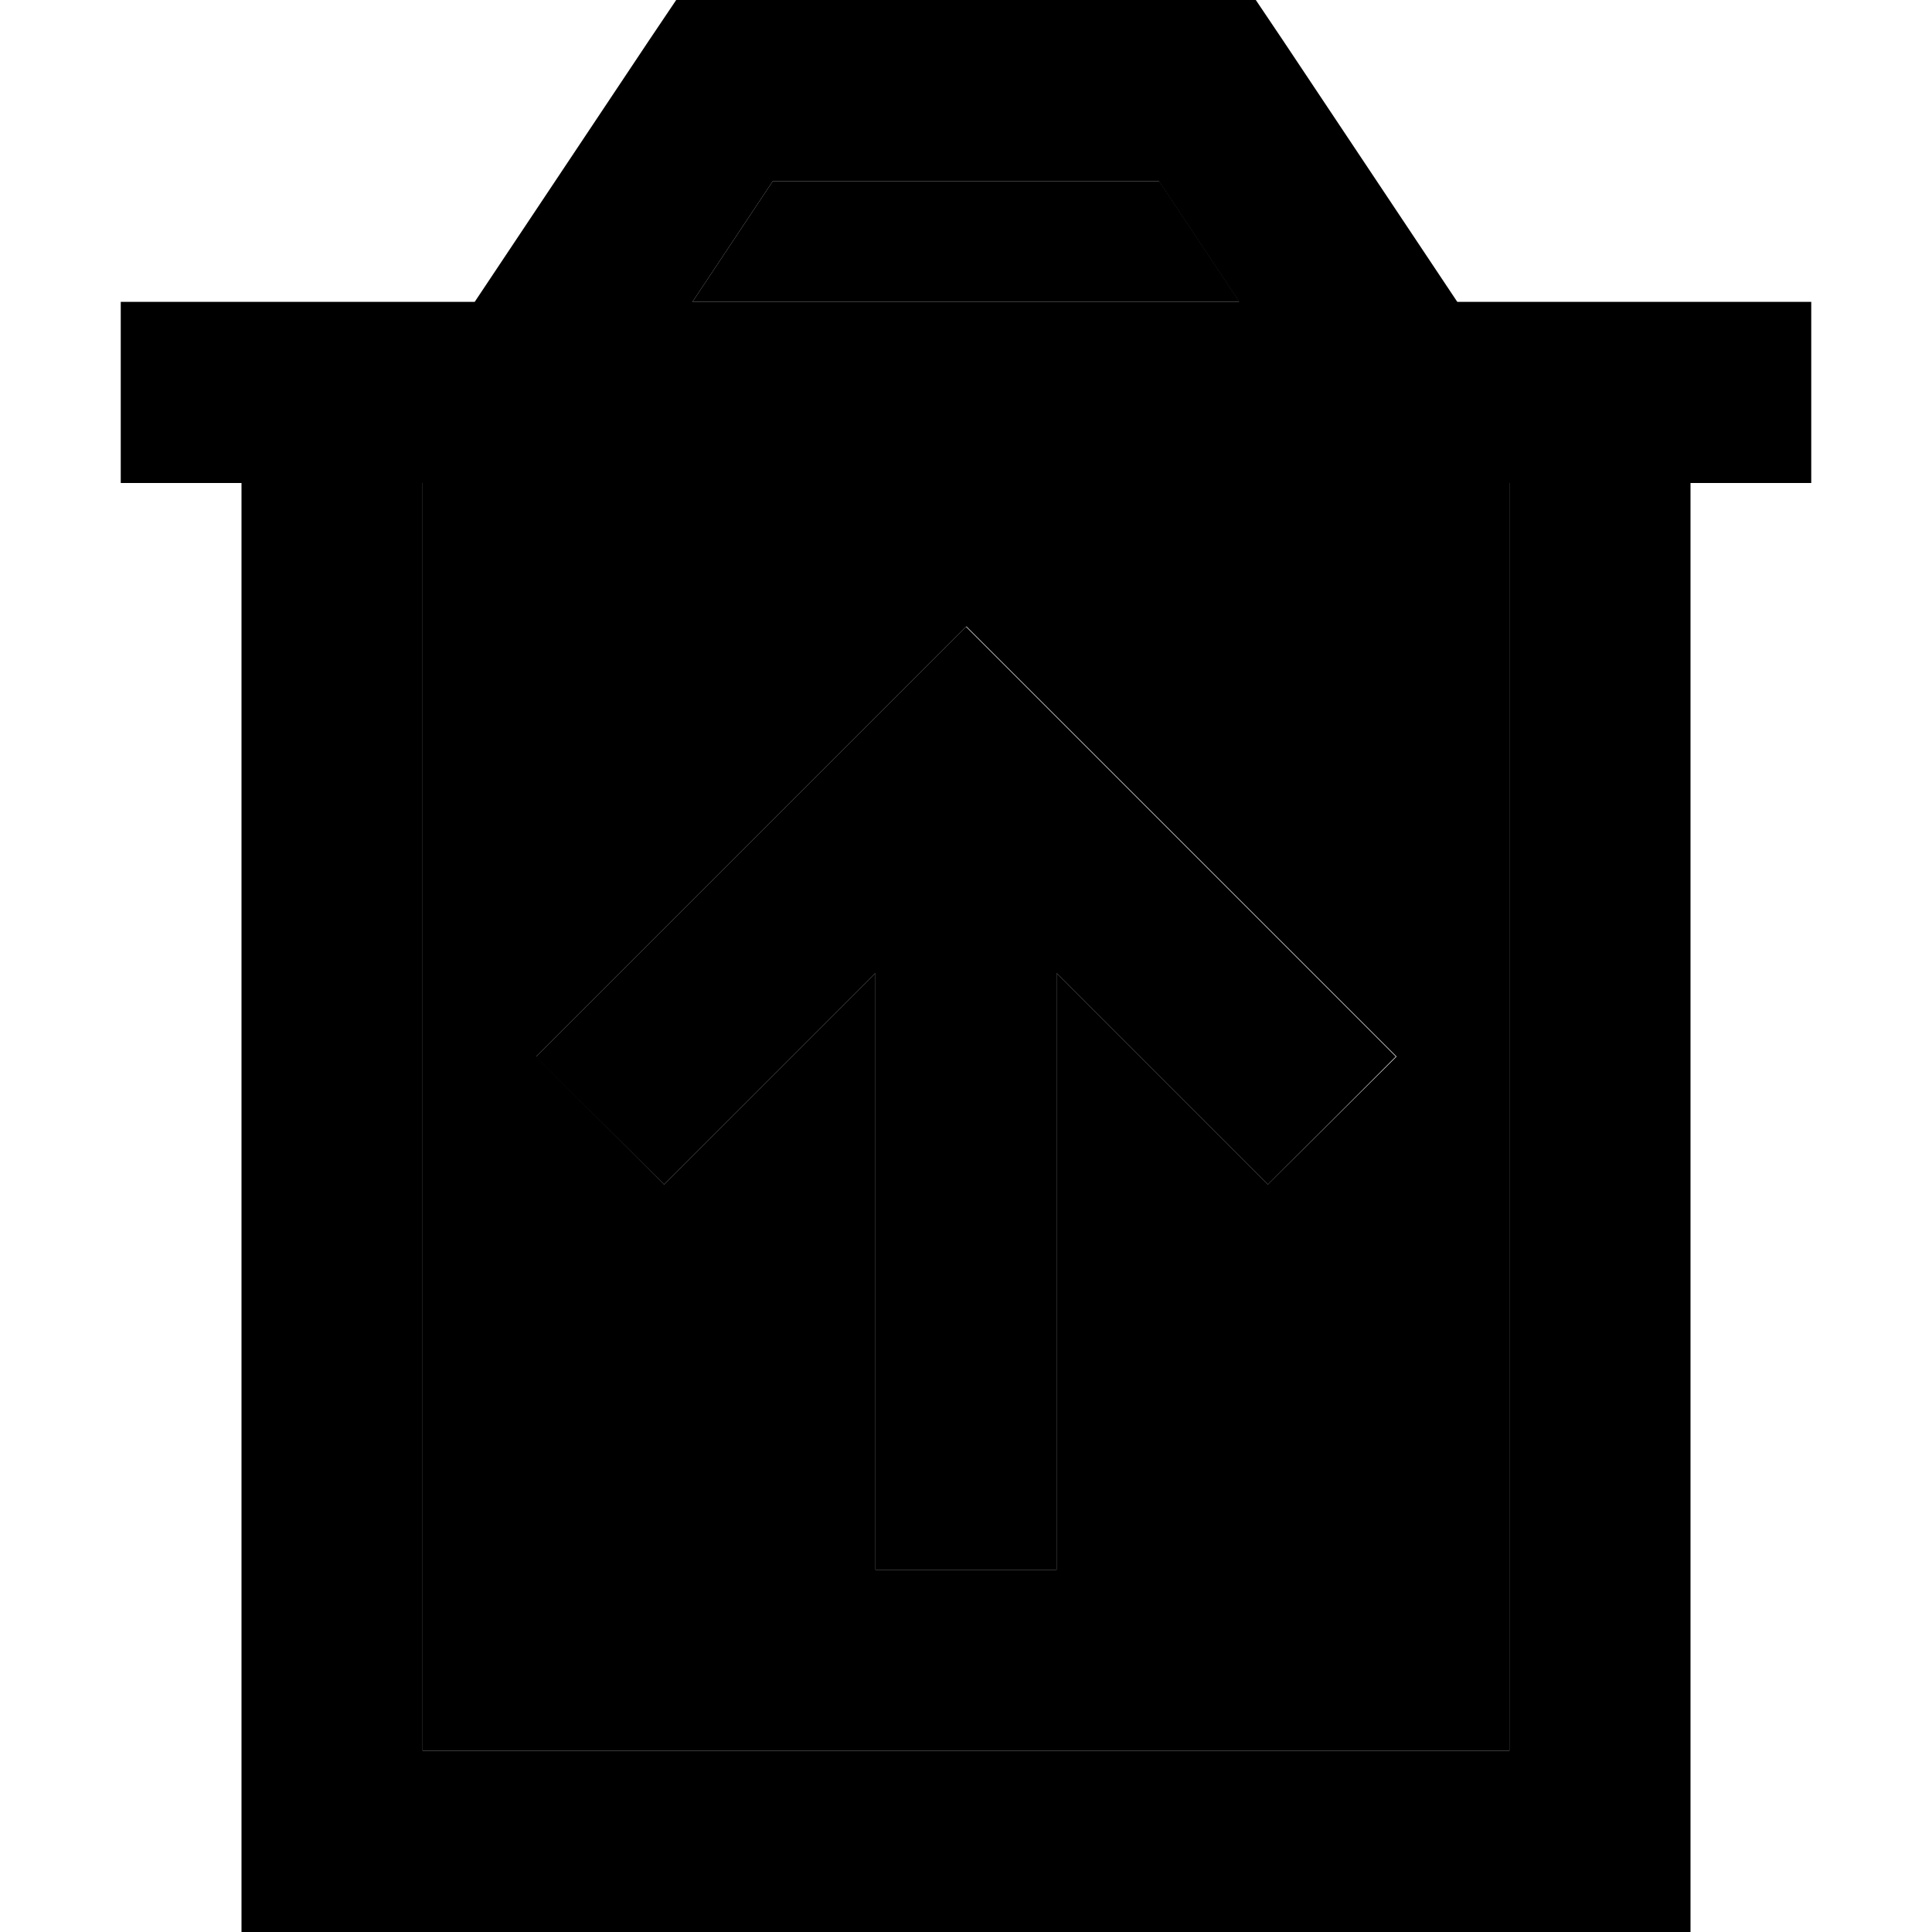 <svg xmlns="http://www.w3.org/2000/svg" width="24" height="24" viewBox="0 0 448 512"><path class="pr-icon-duotone-secondary" d="M80 128l0 336 288 0 0-336L80 128zm30.1 152l17-17 80-80 17-17 17 17 80 80 17 17L304 313.9l-17-17-39-39L248 416l-48 0 0-158.1-39 39-17 17L110.1 280zM151.5 80l145 0L275.2 48 172.8 48 151.5 80z"/><path class="pr-icon-duotone-primary" d="M160 0L147.2 0 140 10.7 93.8 80 80 80 32 80 0 80l0 48 32 0 0 336 0 48 48 0 288 0 48 0 0-48 0-336 32 0 0-48-32 0-48 0-13.8 0L308 10.7 300.8 0 288 0 160 0zM296.5 80l-145 0 21.3-32 102.3 0 21.3 32zM80 464l0-336 288 0 0 336L80 464zM224 166.1l-17 17-80 80-17 17L144 313.9l17-17 39-39L200 416l48 0 0-158.1 39 39 17 17L337.9 280l-17-17-80-80-17-17z"/></svg>